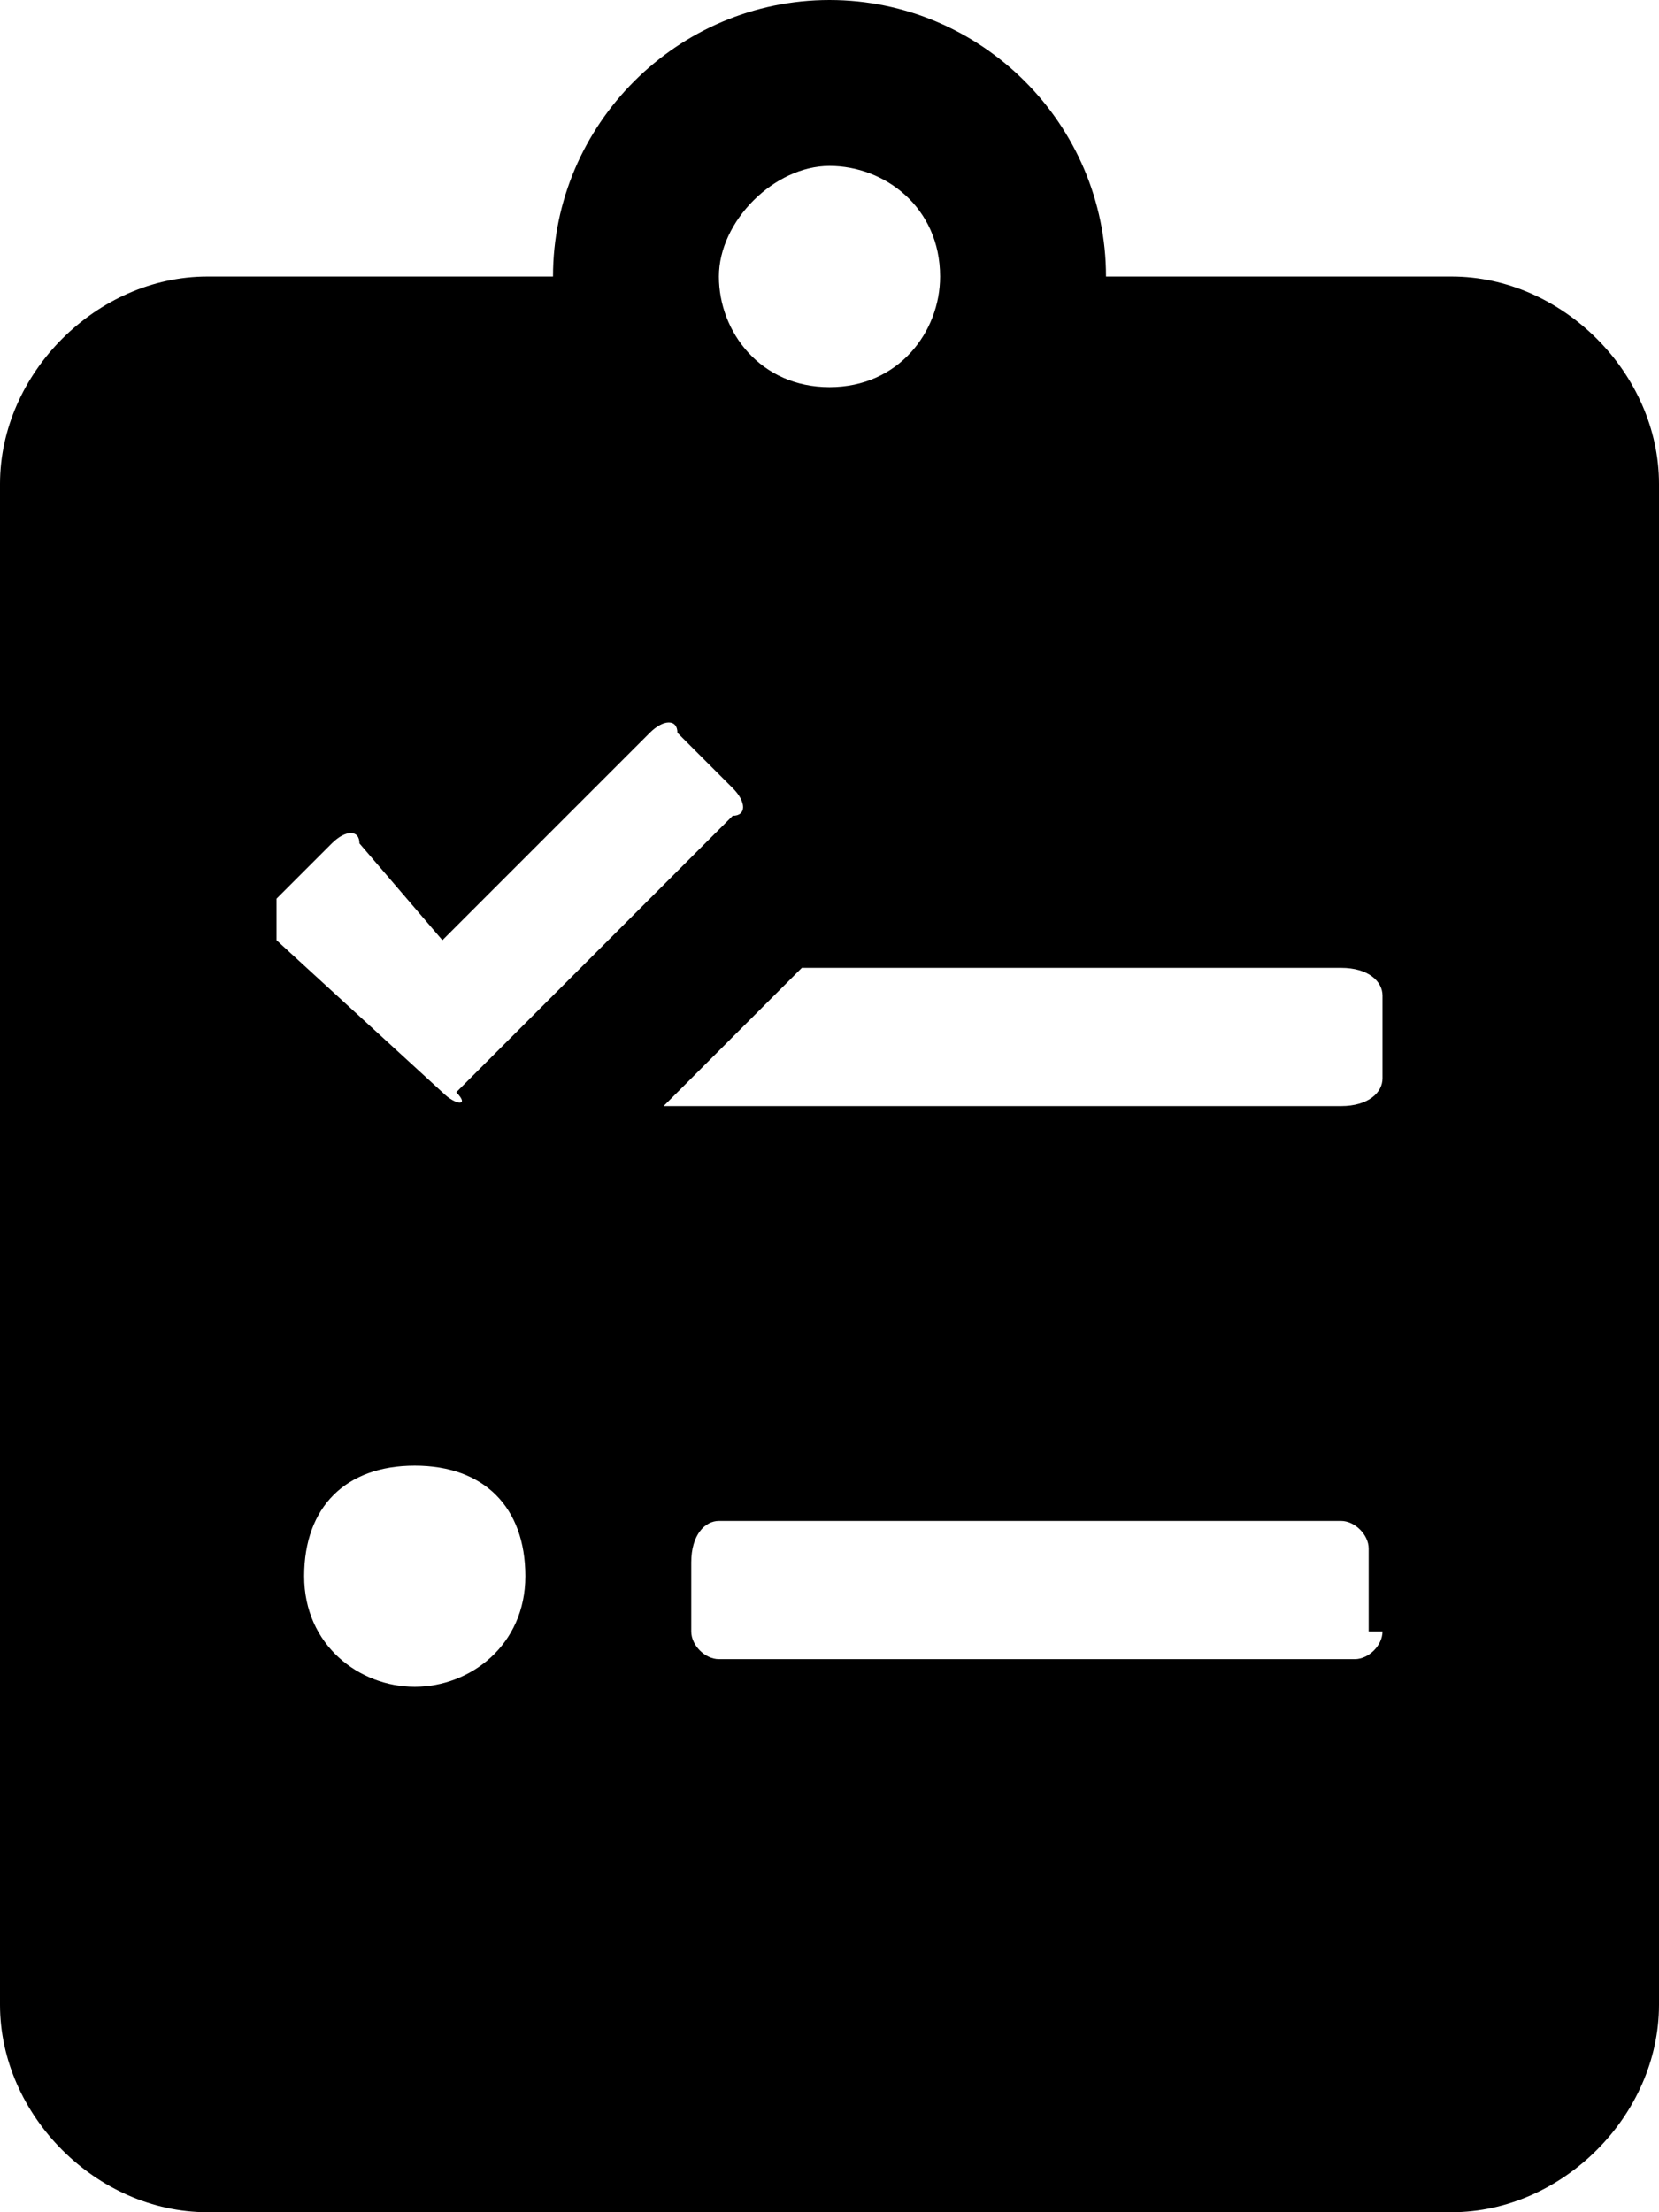 <?xml version="1.0" encoding="utf-8"?>
<!-- Generator: Adobe Illustrator 25.2.0, SVG Export Plug-In . SVG Version: 6.00 Build 0)  -->
<svg version="1.1" id="Capa_1" xmlns="http://www.w3.org/2000/svg" xmlns:xlink="http://www.w3.org/1999/xlink" x="0px" y="0px"
	 viewBox="0 0 12 16" style="enable-background:new 0 0 12 16;" xml:space="preserve">
<style type="text/css">
	.st0{fill:currentColor;enable-background:new;}
</style>
<path class="st0" d="M10.5,2H8c0-1.1-0.9-2-2-2S4,0.9,4,2H1.5C0.7,2,0,2.7,0,3.5v11C0,15.3,0.7,16,1.5,16h9c0.8,0,1.5-0.7,1.5-1.5
	v-11C12,2.7,11.3,2,10.5,2z M6,1.2c0.4,0,0.8,0.3,0.8,0.8c0,0.4-0.3,0.8-0.8,0.8S5.2,2.4,5.2,2C5.2,1.6,5.6,1.2,6,1.2z M2,6.5
	l0.4-0.4c0.1-0.1,0.2-0.1,0.2,0l0.6,0.7l1.5-1.5c0.1-0.1,0.2-0.1,0.2,0l0.4,0.4c0.1,0.1,0.1,0.2,0,0.2l-2,2C3.4,8,3.3,8,3.2,7.9
	L2,6.8C2,6.7,2,6.6,2,6.5z M3,12.2c-0.4,0-0.8-0.3-0.8-0.8s0.3-0.8,0.8-0.8s0.8,0.3,0.8,0.8S3.4,12.2,3,12.2z M10,11.8
	c0,0.1-0.1,0.2-0.2,0.2H5.2C5.1,12,5,11.9,5,11.8v-0.5C5,11.1,5.1,11,5.2,11h4.5c0.1,0,0.2,0.1,0.2,0.2V11.8z M10,7.8
	C10,7.9,9.9,8,9.7,8H4.8l1-1h3.9C9.9,7,10,7.1,10,7.2V7.8z"/>
</svg>
